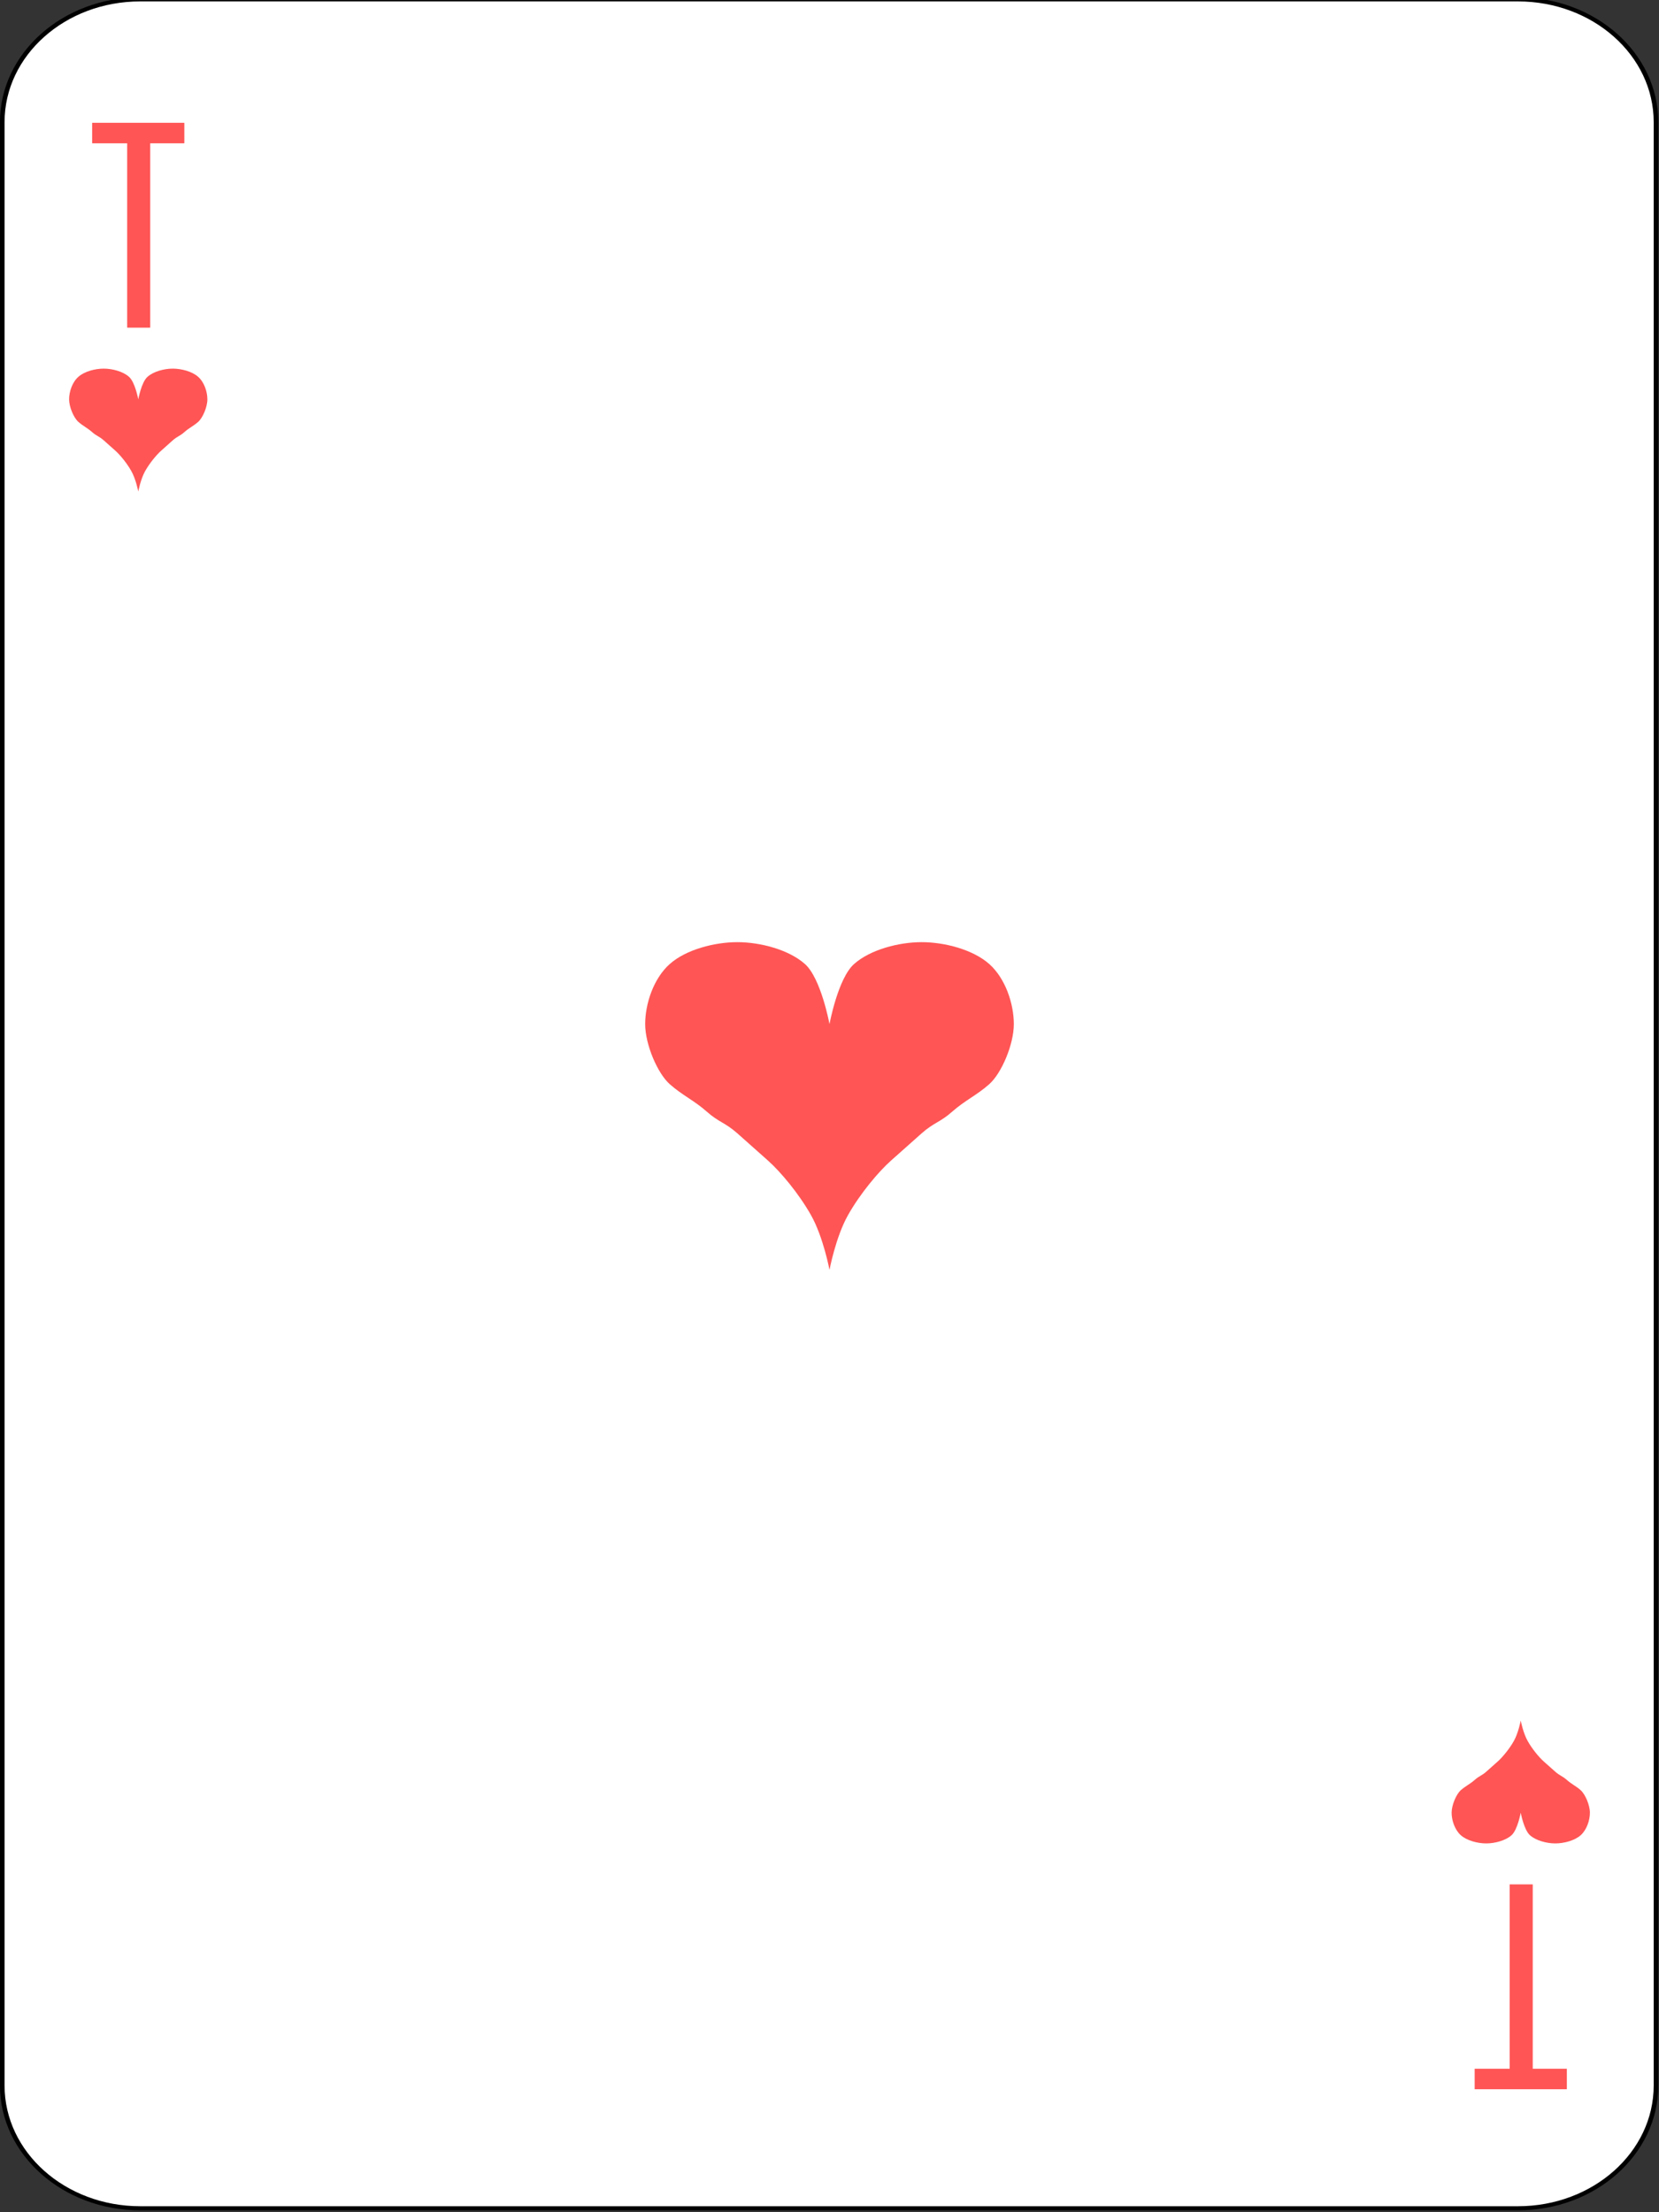 <?xml version="1.0" encoding="UTF-8"?>
<svg xmlns="http://www.w3.org/2000/svg" xmlns:xlink="http://www.w3.org/1999/xlink" width="300px" height="400px" viewBox="0 0 300 400" version="1.1">
<rect x="0" y="0" width="300" height="400" fill="#333333" stroke="none"/>
<g id="surface1">
<path style="fill-rule:nonzero;fill:rgb(100%,100%,100%);fill-opacity:1;stroke-width:1;stroke-linecap:butt;stroke-linejoin:miter;stroke:rgb(0%,0%,0%);stroke-opacity:1;stroke-miterlimit:4;" d="M 60.445 -1797.144 L 359.554 -1797.144 C 376.092 -1797.144 389.503 -1783.734 389.503 -1767.196 L 389.503 -1288.089 C 389.503 -1271.551 376.092 -1258.141 359.554 -1258.141 L 60.445 -1258.141 C 43.908 -1258.141 30.502 -1271.551 30.502 -1288.089 L 30.502 -1767.196 C 30.502 -1783.734 43.908 -1797.144 60.445 -1797.144 Z M 60.445 -1797.144 " transform="matrix(0.833,0,0,0.741,-25,1331.57)"/>
<path style=" stroke:none;fill-rule:nonzero;fill:rgb(100%,33.333%,33.333%);fill-opacity:1;" d="M 16.664 22.207 L 16.664 25.91 L 22.996 25.91 L 22.996 59.246 L 27.164 59.246 L 27.164 25.91 L 33.332 25.91 L 33.332 22.207 Z M 16.664 22.207 "/>
<path style=" stroke:none;fill-rule:nonzero;fill:rgb(100%,33.333%,33.333%);fill-opacity:1;" d="M 266.668 377.762 L 266.668 374.059 L 273 374.059 L 273 340.723 L 277.168 340.723 L 277.168 374.059 L 283.336 374.059 L 283.336 377.762 Z M 266.668 377.762 "/>
<path style=" stroke:none;fill-rule:nonzero;fill:rgb(100%,33.333%,33.333%);fill-opacity:1;" d="M 150 185.172 C 150 185.172 151.52 176.91 154.441 174.309 C 157.371 171.703 162.527 170.355 166.664 170.355 C 170.809 170.355 175.965 171.703 178.887 174.309 C 181.816 176.91 183.332 181.488 183.332 185.172 C 183.332 188.848 181.113 194.059 178.887 196.035 C 176.668 198.012 174.445 199 172.223 200.973 C 169.996 202.949 168.891 202.949 166.664 204.922 C 164.441 206.902 163.336 207.887 161.109 209.863 C 158.887 211.84 155.555 215.785 153.332 219.738 C 151.113 223.688 150 229.613 150 229.613 C 150 229.613 148.887 223.688 146.668 219.738 C 144.445 215.785 141.113 211.84 138.891 209.863 C 136.664 207.887 135.559 206.902 133.336 204.922 C 131.109 202.949 130.004 202.949 127.777 200.973 C 125.555 199 123.332 198.012 121.113 196.035 C 118.887 194.059 116.668 188.848 116.668 185.172 C 116.668 181.488 118.184 176.91 121.113 174.309 C 124.035 171.703 129.191 170.355 133.336 170.355 C 137.473 170.355 142.629 171.703 145.559 174.309 C 148.48 176.91 150 185.172 150 185.172 "/>
<path style=" stroke:none;fill-rule:nonzero;fill:rgb(100%,33.333%,33.333%);fill-opacity:1;" d="M 25.004 72.207 C 25.004 72.207 25.57 69.109 26.668 68.137 C 27.77 67.156 29.695 66.652 31.246 66.652 C 32.801 66.652 34.734 67.156 35.836 68.137 C 36.934 69.109 37.5 70.828 37.5 72.207 C 37.5 73.59 36.668 75.543 35.836 76.281 C 34.996 77.02 34.168 77.391 33.332 78.137 C 32.504 78.875 32.086 78.875 31.246 79.613 C 30.418 80.355 30 80.723 29.168 81.469 C 28.336 82.207 27.082 83.688 26.25 85.172 C 25.418 86.652 25.004 88.875 25.004 88.875 C 25.004 88.875 24.586 86.652 23.746 85.172 C 22.918 83.688 21.668 82.207 20.836 81.469 C 19.996 80.723 19.582 80.355 18.75 79.613 C 17.918 78.875 17.504 78.875 16.664 78.137 C 15.832 77.391 15 77.02 14.168 76.281 C 13.336 75.543 12.496 73.59 12.496 72.207 C 12.496 70.828 13.066 69.109 14.168 68.137 C 15.262 67.156 17.199 66.652 18.75 66.652 C 20.301 66.652 22.238 67.156 23.332 68.137 C 24.434 69.109 25.004 72.207 25.004 72.207 "/>
<path style=" stroke:none;fill-rule:nonzero;fill:rgb(100%,33.333%,33.333%);fill-opacity:1;" d="M 274.996 327.762 C 274.996 327.762 275.566 330.859 276.668 331.84 C 277.762 332.812 279.699 333.316 281.25 333.316 C 282.801 333.316 284.738 332.812 285.832 331.84 C 286.934 330.859 287.504 329.141 287.504 327.762 C 287.504 326.387 286.664 324.426 285.832 323.688 C 285 322.949 284.168 322.578 283.336 321.84 C 282.496 321.094 282.082 321.094 281.25 320.355 C 280.418 319.613 280.004 319.246 279.164 318.504 C 278.332 317.762 277.082 316.281 276.254 314.801 C 275.414 313.316 274.996 311.094 274.996 311.094 C 274.996 311.094 274.582 313.316 273.75 314.801 C 272.918 316.281 271.664 317.762 270.832 318.504 C 270 319.246 269.582 319.613 268.754 320.355 C 267.914 321.094 267.496 321.094 266.668 321.84 C 265.832 322.578 265.004 322.949 264.164 323.688 C 263.332 324.426 262.5 326.387 262.5 327.762 C 262.5 329.141 263.066 330.859 264.164 331.84 C 265.266 332.812 267.199 333.316 268.754 333.316 C 270.305 333.316 272.23 332.812 273.332 331.84 C 274.43 330.859 274.996 327.762 274.996 327.762 "/>
</g>
</svg>
